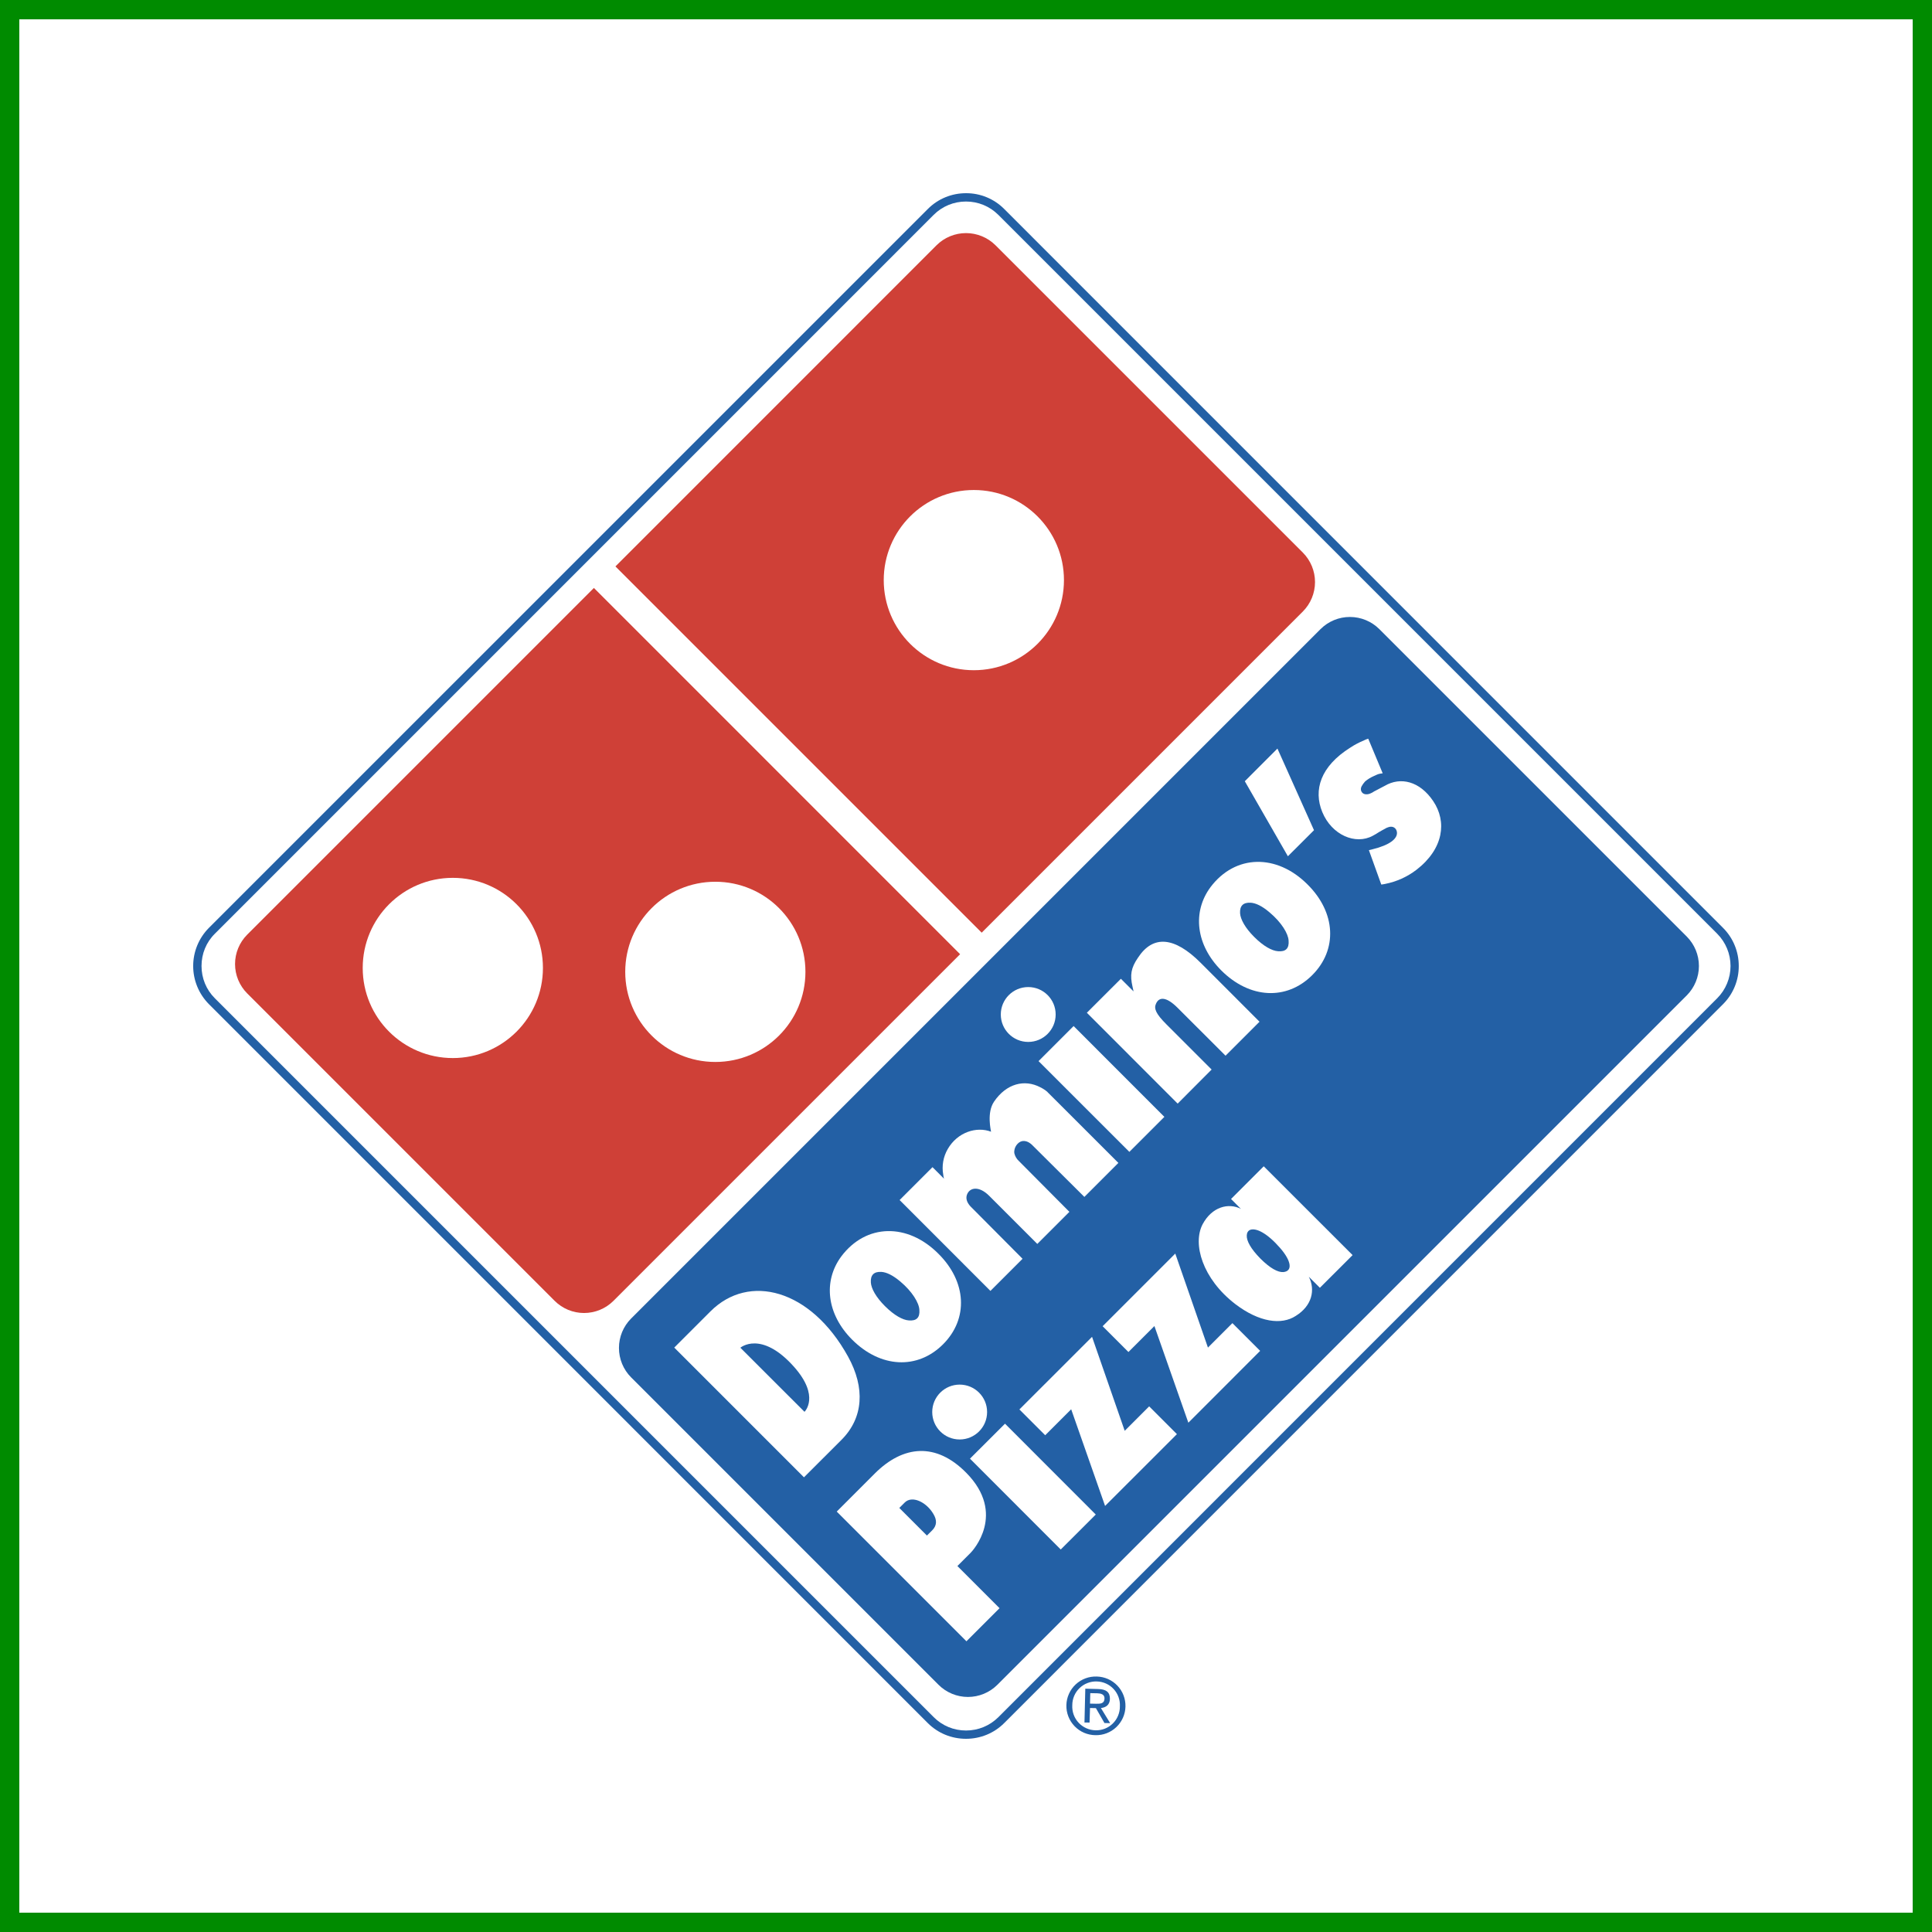 <svg width="100" height="100" viewBox="0 0 100 100" fill="none" xmlns="http://www.w3.org/2000/svg">
<rect x="0" y="0" width="100" height="100" fill="#333333" stroke="none"/>
<rect x="0.5" y="0.5" width="99" height="99" fill="white" stroke="#008B00"/>
<g clip-path="url(#clip0_24_118)">
<path d="M50.002 10C49.635 9.999 49.271 10.07 48.932 10.21C48.592 10.35 48.284 10.556 48.025 10.817L10.816 48.023C10.293 48.548 9.999 49.259 9.999 50C9.999 50.741 10.293 51.452 10.816 51.977L48.022 89.186C48.548 89.711 49.252 90 50 90C50.748 90 51.452 89.711 51.977 89.186L89.183 51.977C89.443 51.718 89.648 51.41 89.788 51.071C89.928 50.732 89.999 50.369 89.998 50.002C89.999 49.635 89.928 49.271 89.788 48.932C89.649 48.593 89.443 48.284 89.183 48.025L51.977 10.817C51.719 10.556 51.411 10.35 51.072 10.21C50.733 10.07 50.369 9.998 50.002 10V10Z" fill="#2360A5"/>
<path d="M88.88 48.328C89.323 48.772 89.572 49.373 89.572 50C89.572 50.627 89.323 51.228 88.88 51.672L51.675 88.881C51.23 89.323 50.635 89.571 50.002 89.571C49.369 89.571 48.775 89.326 48.33 88.881L11.122 51.672C10.677 51.23 10.431 50.635 10.431 50C10.431 49.365 10.674 48.77 11.122 48.328L48.328 11.12C48.773 10.677 49.367 10.431 50 10.431C50.633 10.431 51.227 10.677 51.672 11.12L88.88 48.328V48.328Z" fill="white"/>
<path d="M30.74 30.432L12.794 48.378C12.392 48.782 12.166 49.328 12.166 49.898C12.166 50.468 12.392 51.014 12.794 51.418L28.71 67.333C29.114 67.735 29.66 67.961 30.23 67.961C30.8 67.961 31.347 67.735 31.751 67.333L49.695 49.39L30.74 30.432V30.432ZM48.479 12.691L31.855 29.318L50.812 48.275L67.439 31.648C67.84 31.244 68.065 30.697 68.065 30.127C68.065 29.558 67.84 29.011 67.439 28.606L51.523 12.691C51.118 12.29 50.571 12.065 50.001 12.065C49.431 12.065 48.884 12.29 48.479 12.691V12.691Z" fill="#CF4037"/>
<path d="M23.438 54.765C26.014 54.765 28.102 52.677 28.102 50.101C28.102 47.525 26.014 45.437 23.438 45.437C20.862 45.437 18.774 47.525 18.774 50.101C18.774 52.677 20.862 54.765 23.438 54.765Z" fill="white"/>
<path d="M37.025 54.967C39.601 54.967 41.689 52.879 41.689 50.303C41.689 47.727 39.601 45.639 37.025 45.639C34.45 45.639 32.362 47.727 32.362 50.303C32.362 52.879 34.45 54.967 37.025 54.967Z" fill="white"/>
<path d="M50.406 34.69C52.982 34.69 55.07 32.602 55.07 30.026C55.07 27.451 52.982 25.363 50.406 25.363C47.83 25.363 45.742 27.451 45.742 30.026C45.742 32.602 47.83 34.69 50.406 34.69Z" fill="white"/>
<path d="M68.352 32.561L32.664 68.249C32.262 68.653 32.037 69.199 32.037 69.769C32.037 70.34 32.262 70.886 32.664 71.29L48.58 87.206C48.984 87.608 49.531 87.834 50.101 87.834C50.671 87.834 51.218 87.608 51.622 87.206L87.309 51.519C87.71 51.115 87.936 50.568 87.936 49.999C87.936 49.429 87.71 48.883 87.309 48.479L71.394 32.563C70.99 32.161 70.443 31.934 69.873 31.934C69.303 31.933 68.756 32.159 68.352 32.561Z" fill="#2360A5"/>
<path d="M41.613 76.466L34.899 69.751L36.775 67.875C38.76 65.89 41.962 66.716 43.894 70.215C44.79 71.836 44.692 73.389 43.554 74.527L41.613 76.466V76.466Z" fill="white"/>
<path d="M41.093 70.74C39.393 68.838 38.321 69.758 38.321 69.758L41.641 73.075C41.641 73.077 42.464 72.279 41.093 70.74V70.74Z" fill="#2360A5"/>
<path d="M44.107 69.341C42.788 68.021 42.595 66.315 43.545 65.032C44.832 63.321 46.977 63.298 48.564 64.886C50.039 66.344 50.133 68.262 48.812 69.581C47.484 70.907 45.573 70.806 44.107 69.341Z" fill="white"/>
<path d="M47.041 68.345C47.438 68.379 47.619 68.198 47.587 67.801C47.571 67.436 47.218 66.849 46.596 66.328C46.21 66.003 45.882 65.849 45.619 65.833C45.236 65.812 45.052 65.993 45.075 66.379C45.093 66.689 45.334 67.134 45.802 67.602C46.286 68.086 46.731 68.326 47.041 68.345V68.345Z" fill="#2360A5"/>
<path d="M63.216 50.232C61.897 48.913 61.704 47.204 62.654 45.921C63.941 44.21 66.085 44.187 67.673 45.775C69.148 47.233 69.242 49.154 67.921 50.473C66.592 51.798 64.684 51.695 63.216 50.232Z" fill="white"/>
<path d="M66.152 49.236C66.549 49.27 66.73 49.089 66.698 48.69C66.682 48.325 66.329 47.74 65.707 47.22C65.324 46.892 64.993 46.74 64.732 46.724C64.347 46.704 64.165 46.885 64.186 47.27C64.207 47.582 64.445 48.025 64.915 48.493C65.395 48.977 65.84 49.215 66.152 49.236V49.236Z" fill="#2360A5"/>
<path d="M51.264 66.817L46.564 62.114L48.266 60.412L48.862 61.009C48.841 60.944 48.828 60.876 48.823 60.807C48.739 60.349 48.821 59.877 49.055 59.474C49.562 58.593 50.555 58.293 51.296 58.577C51.291 58.508 51.06 57.595 51.454 57.017C52.094 56.081 53.03 55.852 53.84 56.274C53.966 56.334 54.092 56.414 54.203 56.508L54.23 56.538L54.911 57.217L57.887 60.192L56.127 61.952L53.404 59.245C53.228 59.087 53.069 59.041 52.913 59.063C52.688 59.102 52.457 59.392 52.503 59.697C52.54 59.85 52.622 59.989 52.739 60.096L55.352 62.725L53.691 64.386L51.202 61.897C50.679 61.371 50.188 61.454 50.05 61.837C49.984 62.014 50.032 62.227 50.229 62.44L52.927 65.154L51.264 66.817V66.817ZM55.57 53.108L60.268 57.809L58.456 59.621L53.755 54.923L55.57 53.108ZM60.956 57.123L56.256 52.42L58.017 50.661L58.669 51.312V51.296L58.618 51.064C58.483 50.473 58.536 50.103 58.901 49.571C59.681 48.38 60.791 48.481 62.144 49.833L65.193 52.884L63.434 54.643L60.951 52.163C60.392 51.603 59.997 51.567 59.832 51.957C59.719 52.2 59.825 52.471 60.364 53.01L62.713 55.359L60.956 57.123V57.123ZM71.495 45.784L70.854 44.004C71.026 43.962 71.068 43.955 71.357 43.87C72.123 43.627 72.346 43.311 72.302 43.056C72.272 42.864 72.098 42.737 71.875 42.811C71.804 42.831 71.735 42.861 71.673 42.903L71.547 42.971L71.371 43.072L71.222 43.166L71.054 43.26C70.157 43.747 68.93 43.219 68.441 42.031C67.973 40.895 68.343 39.668 69.893 38.695C70.118 38.546 70.345 38.429 70.609 38.317L70.71 38.271L70.82 38.234L71.568 40.026C71.309 40.06 71.336 40.069 71.1 40.173C70.94 40.243 70.791 40.335 70.657 40.448C70.586 40.525 70.525 40.611 70.474 40.703C70.382 40.888 70.481 41.07 70.648 41.106C70.741 41.123 70.837 41.111 70.923 41.072C70.957 41.058 70.991 41.043 71.024 41.026L71.123 40.964L71.678 40.673C72.49 40.196 73.488 40.43 74.183 41.466C74.899 42.524 74.724 43.93 73.32 45.017C72.842 45.385 72.284 45.636 71.692 45.752C71.623 45.765 71.554 45.779 71.495 45.784V45.784Z" fill="white"/>
<path d="M53.221 53.93C54.005 53.93 54.641 53.294 54.641 52.51C54.641 51.725 54.005 51.09 53.221 51.09C52.437 51.09 51.801 51.725 51.801 52.51C51.801 53.294 52.437 53.93 53.221 53.93Z" fill="white"/>
<path d="M52.019 73.69L56.717 78.392L54.904 80.202L50.206 75.5L52.019 73.69Z" fill="white"/>
<path d="M49.672 74.507C50.456 74.507 51.092 73.871 51.092 73.087C51.092 72.302 50.456 71.667 49.672 71.667C48.888 71.667 48.252 72.302 48.252 73.087C48.252 73.871 48.888 74.507 49.672 74.507Z" fill="white"/>
<path d="M66.661 44.32L68.012 42.971L66.12 38.746L64.431 40.436L66.661 44.32ZM50.023 84.953L43.309 78.239L45.274 76.273C46.759 74.789 48.458 74.653 50.014 76.232C52.11 78.358 50.34 80.274 50.241 80.372L49.555 81.058L51.736 83.24L50.023 84.953Z" fill="white"/>
<path d="M48.248 79.212C48.502 78.957 48.504 78.675 48.305 78.351C47.935 77.732 47.204 77.397 46.83 77.769L46.548 78.051L47.977 79.48L48.248 79.212V79.212Z" fill="#2360A5"/>
<path d="M64.229 62.571L63.718 62.059L65.411 60.367L70.01 64.964L68.317 66.656L67.744 66.083C68.09 66.757 67.918 67.588 67.062 68.115C66.331 68.59 65.181 68.446 63.938 67.498C62.236 66.189 61.713 64.379 62.25 63.362C62.736 62.459 63.589 62.245 64.229 62.571V62.571Z" fill="white"/>
<path d="M66.427 65.842C66.916 65.796 66.847 65.269 66.257 64.594C65.597 63.835 65.023 63.544 64.711 63.656C64.597 63.704 64.537 63.807 64.532 63.947C64.519 64.227 64.737 64.631 65.23 65.136C65.739 65.645 66.143 65.863 66.427 65.842V65.842Z" fill="#2360A5"/>
<path d="M52.764 72.953L56.524 69.194L58.215 74.059L59.481 72.793L60.917 74.231L57.199 77.947L55.444 72.944L54.099 74.288L52.764 72.953ZM57.072 68.645L60.832 64.885L62.523 69.751L63.789 68.485L65.225 69.921L61.509 73.639L59.752 68.636L58.407 69.98L57.072 68.645Z" fill="white"/>
<path d="M55.196 88.254C55.201 88.053 55.246 87.855 55.329 87.672C55.411 87.488 55.529 87.323 55.676 87.186C55.823 87.048 55.996 86.941 56.184 86.871C56.373 86.801 56.573 86.769 56.774 86.777C57.177 86.787 57.559 86.957 57.836 87.248C58.114 87.54 58.264 87.93 58.254 88.332C58.244 88.735 58.074 89.117 57.782 89.394C57.491 89.672 57.101 89.822 56.698 89.812C56.497 89.81 56.298 89.768 56.113 89.689C55.928 89.609 55.76 89.493 55.62 89.348C55.48 89.203 55.371 89.032 55.298 88.844C55.225 88.656 55.19 88.456 55.196 88.254V88.254Z" fill="#2360A5"/>
<path d="M56.708 89.56C56.872 89.564 57.036 89.535 57.189 89.475C57.343 89.414 57.482 89.323 57.599 89.208C57.717 89.092 57.81 88.954 57.872 88.801C57.935 88.649 57.967 88.486 57.965 88.321C57.974 88.157 57.95 87.993 57.894 87.839C57.838 87.685 57.752 87.543 57.64 87.423C57.529 87.302 57.394 87.206 57.245 87.139C57.095 87.072 56.933 87.035 56.769 87.032C56.605 87.026 56.441 87.054 56.287 87.114C56.133 87.173 55.993 87.263 55.875 87.378C55.756 87.492 55.662 87.63 55.598 87.781C55.534 87.933 55.501 88.096 55.501 88.261C55.492 88.427 55.516 88.592 55.572 88.748C55.628 88.903 55.715 89.046 55.828 89.167C55.941 89.288 56.077 89.386 56.228 89.453C56.379 89.521 56.542 89.557 56.708 89.56V89.56Z" fill="white"/>
<path d="M56.395 89.16L56.132 89.156L56.175 87.406L56.841 87.424C57.256 87.433 57.455 87.589 57.449 87.935C57.442 88.247 57.24 88.38 56.983 88.408L57.462 89.19L57.166 89.183L56.724 88.413L56.419 88.406L56.395 89.16V89.16Z" fill="#2360A5"/>
<path d="M56.737 88.186C56.962 88.19 57.164 88.179 57.169 87.91C57.173 87.695 56.978 87.649 56.792 87.644L56.432 87.637L56.419 88.179L56.737 88.186V88.186Z" fill="white"/>
</g>
<defs>
<clipPath id="clip0_24_118">
<rect width="80" height="80" fill="white" transform="translate(10 10)"/>
</clipPath>
</defs>
</svg>
